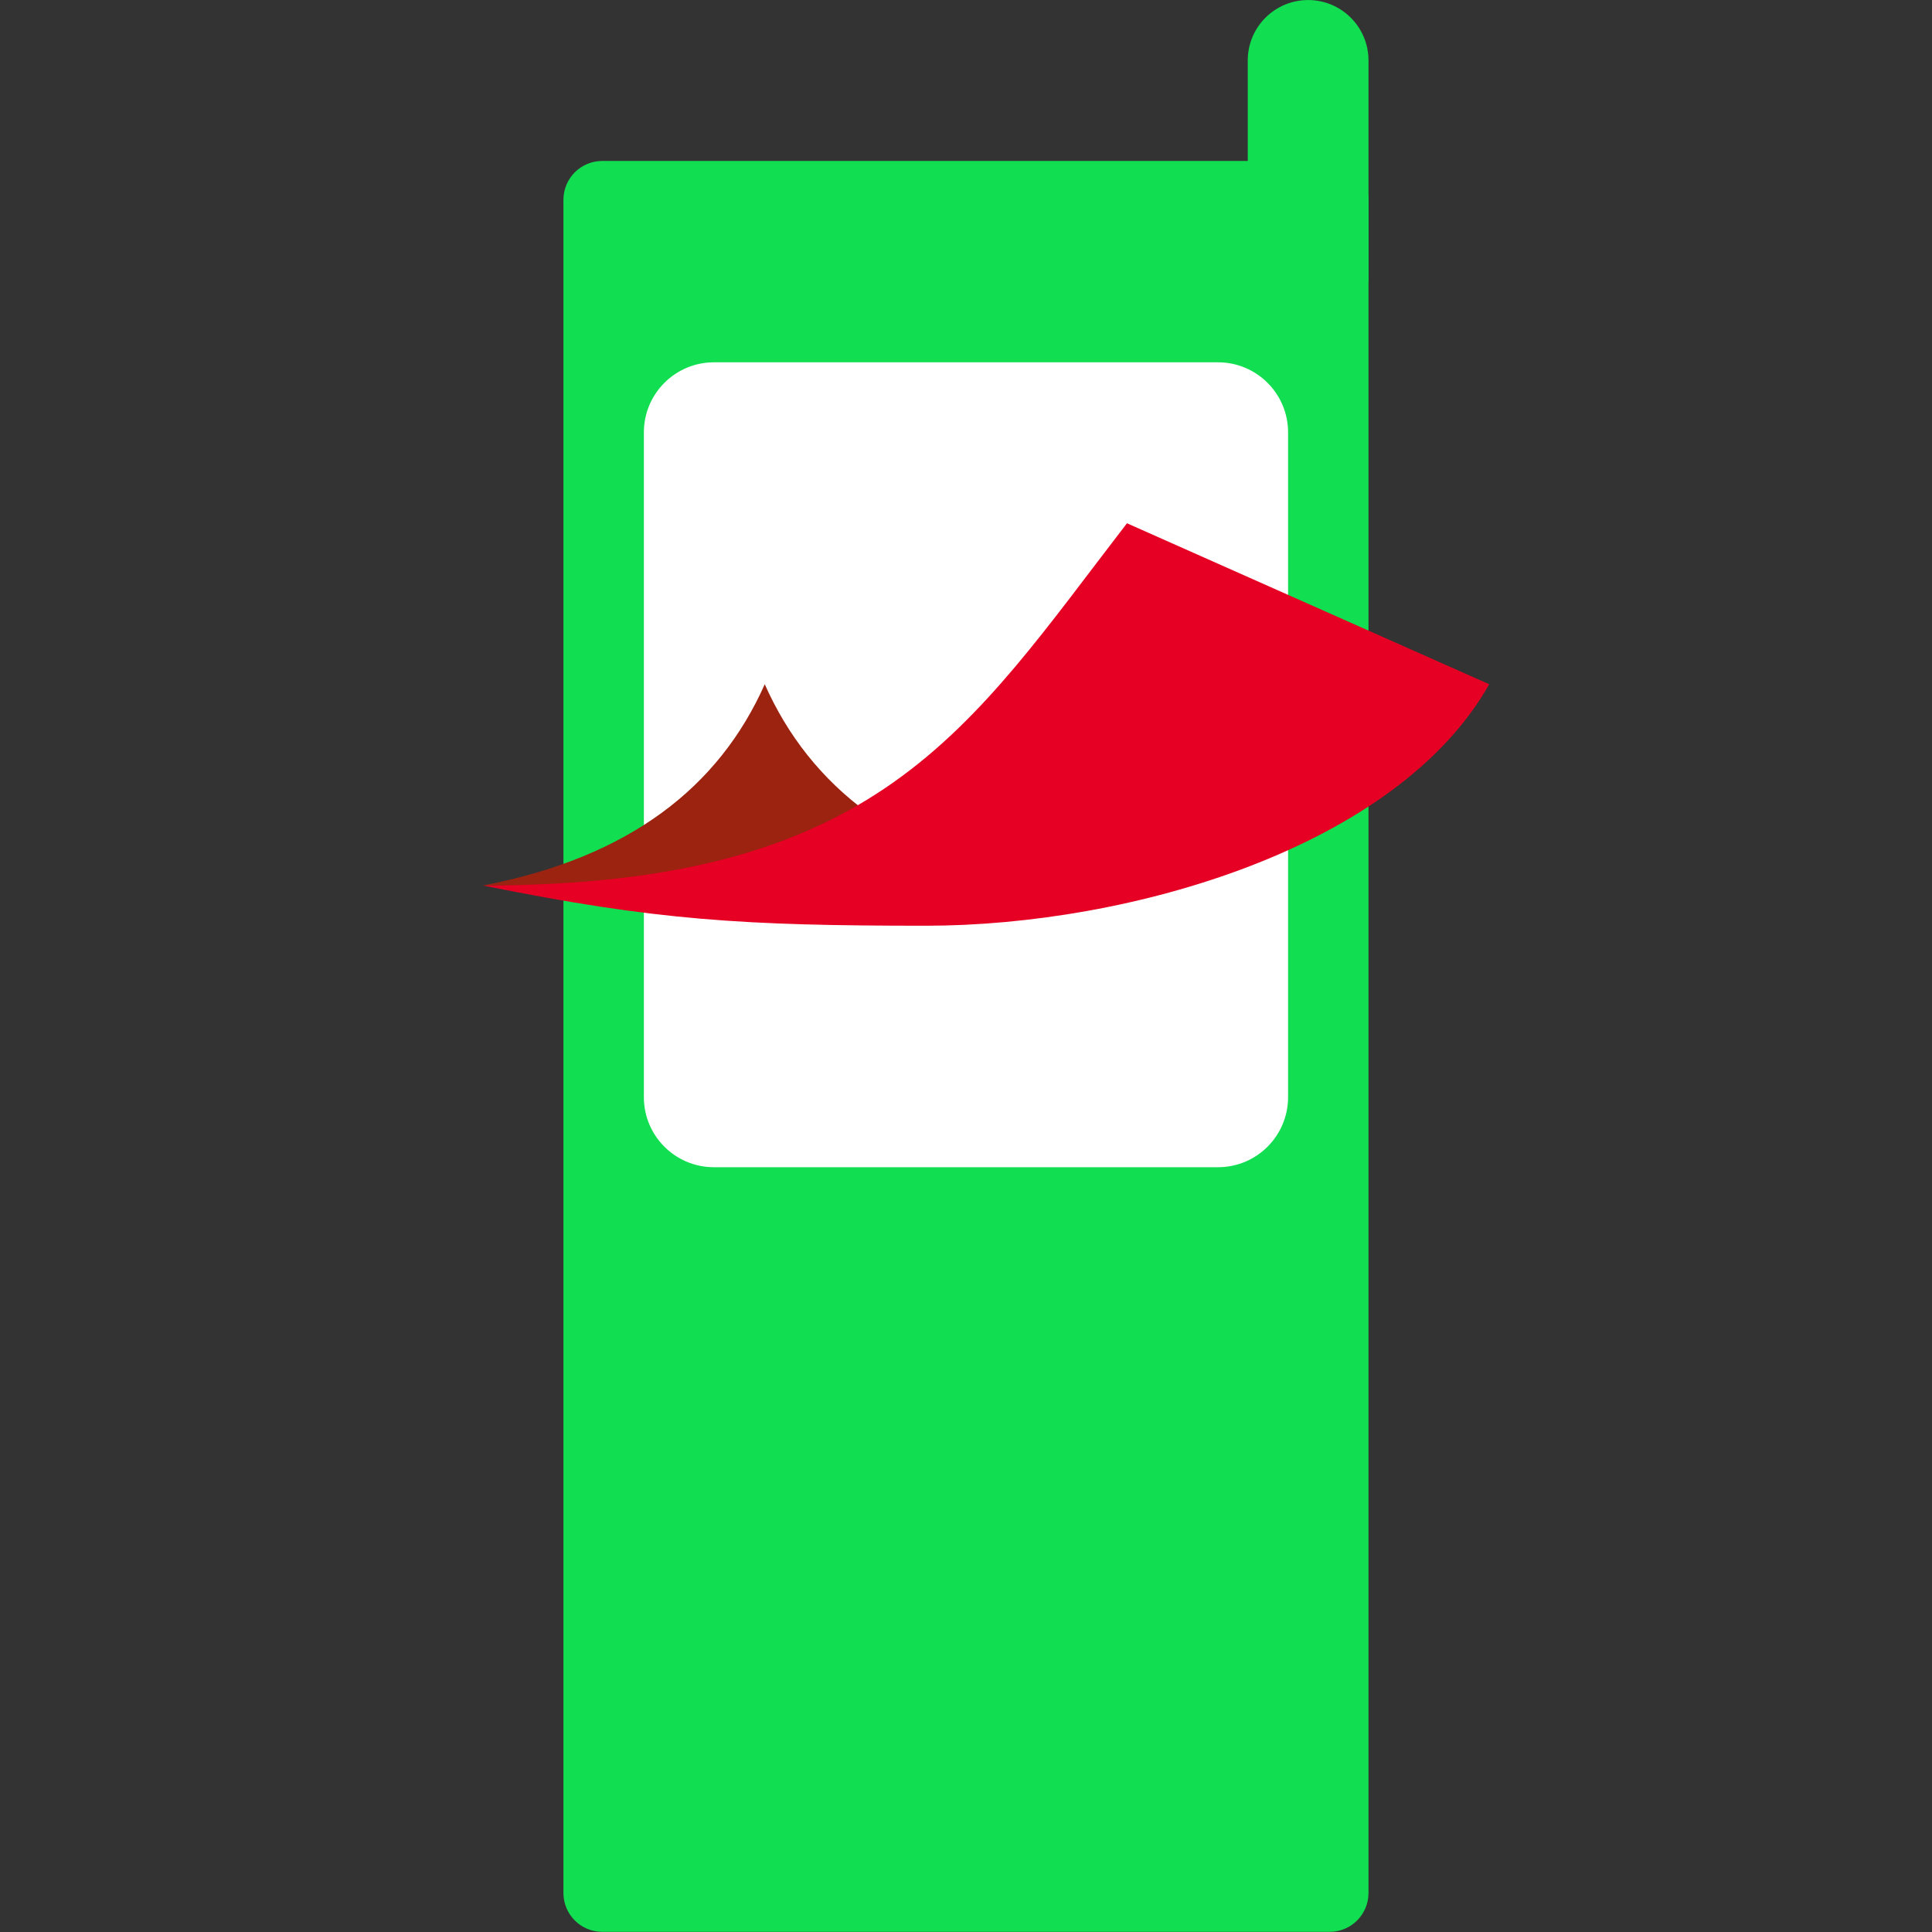 <!--<svg xmlns="http://www.w3.org/2000/svg" xmlns:xlink="http://www.w3.org/1999/xlink" viewBox="0,0,256,256" width="48px" height="48px" fill-rule="none"><g fill="none" fill-rule="none" stroke="none" stroke-width="1" stroke-linecap="butt" stroke-linejoin="miter" stroke-miterlimit="10" stroke-dasharray="" stroke-dashoffset="0" font-family="none" font-weight="none" font-size="none" text-anchor="none" style="mix-blend-mode: normal"><g transform="scale(5.33333,5.33333)"><path d="M31.003,7.001l-0.001,-5.5c0,-0.828 0.672,-1.5 1.5,-1.5c0.828,0 1.5,0.672 1.5,1.5v5.5z" fill="#11de50" fill-rule="nonzero"></path><path d="M14.964,47.999h18.073c0.533,0 0.965,-0.432 0.965,-0.965v-42.07c0,-0.533 -0.432,-0.965 -0.965,-0.965h-18.073c-0.533,0 -0.965,0.432 -0.965,0.965v42.07c0,0.533 0.432,0.965 0.965,0.965z" fill="#11de50" fill-rule="nonzero"></path><path d="M17.739,29.001h12.524c0.962,0 1.741,-0.78 1.741,-1.741v-16.517c0,-0.962 -0.78,-1.741 -1.741,-1.741h-12.524c-0.962,0 -1.741,0.78 -1.741,1.741v16.517c-0.001,0.962 0.779,1.741 1.741,1.741z" fill="#ffffff" fill-rule="evenodd"></path><path d="M12.001,22.001c3.643,-0.7 5.865,-2.448 7,-5c1.135,2.552 3.357,4.3 7,5z" fill="#9b2310" fill-rule="evenodd"></path><path d="M12.001,22.001c4.273,0.867 6.476,1 11,1c5.076,0 11.712,-1.939 14,-6l-9,-4c-3.962,5.138 -6.138,9 -16,9z" fill="#e60023" fill-rule="evenodd"></path></g></g></svg>-->




<svg xmlns="http://www.w3.org/2000/svg" viewBox="0 0 256 256" width="48" height="48">
    <rect x="0" y="0" width="256" height="256" fill="#333333" stroke="none"/>
    <g transform="scale(5.333)">
        <path d="M31.003,7.001l-0.001,-5.5c0,-0.828 0.672,-1.5 1.5,-1.5c0.828,0 1.5,0.672 1.5,1.5v5.5z" fill="#11de50"/>
        <path d="M14.964,47.999h18.073c0.533,0 0.965,-0.432 0.965,-0.965v-42.07c0,-0.533 -0.432,-0.965 -0.965,-0.965h-18.073c-0.533,0 -0.965,0.432 -0.965,0.965v42.07c0,0.533 0.432,0.965 0.965,0.965z" fill="#11de50"/>
        <path d="M17.739,29.001h12.524c0.962,0 1.741,-0.78 1.741,-1.741v-16.517c0,-0.962 -0.78,-1.741 -1.741,-1.741h-12.524c-0.962,0 -1.741,0.78 -1.741,1.741v16.517c-0.001,0.962 0.779,1.741 1.741,1.741z" fill="#ffffff"/>
        <path d="M12.001,22.001c3.643,-0.7 5.865,-2.448 7,-5c1.135,2.552 3.357,4.3 7,5z" fill="#9b2310"/>
        <path d="M12.001,22.001c4.273,0.867 6.476,1 11,1c5.076,0 11.712,-1.939 14,-6l-9,-4c-3.962,5.138 -6.138,9 -16,9z" fill="#e60023"/>
    </g>
</svg>
